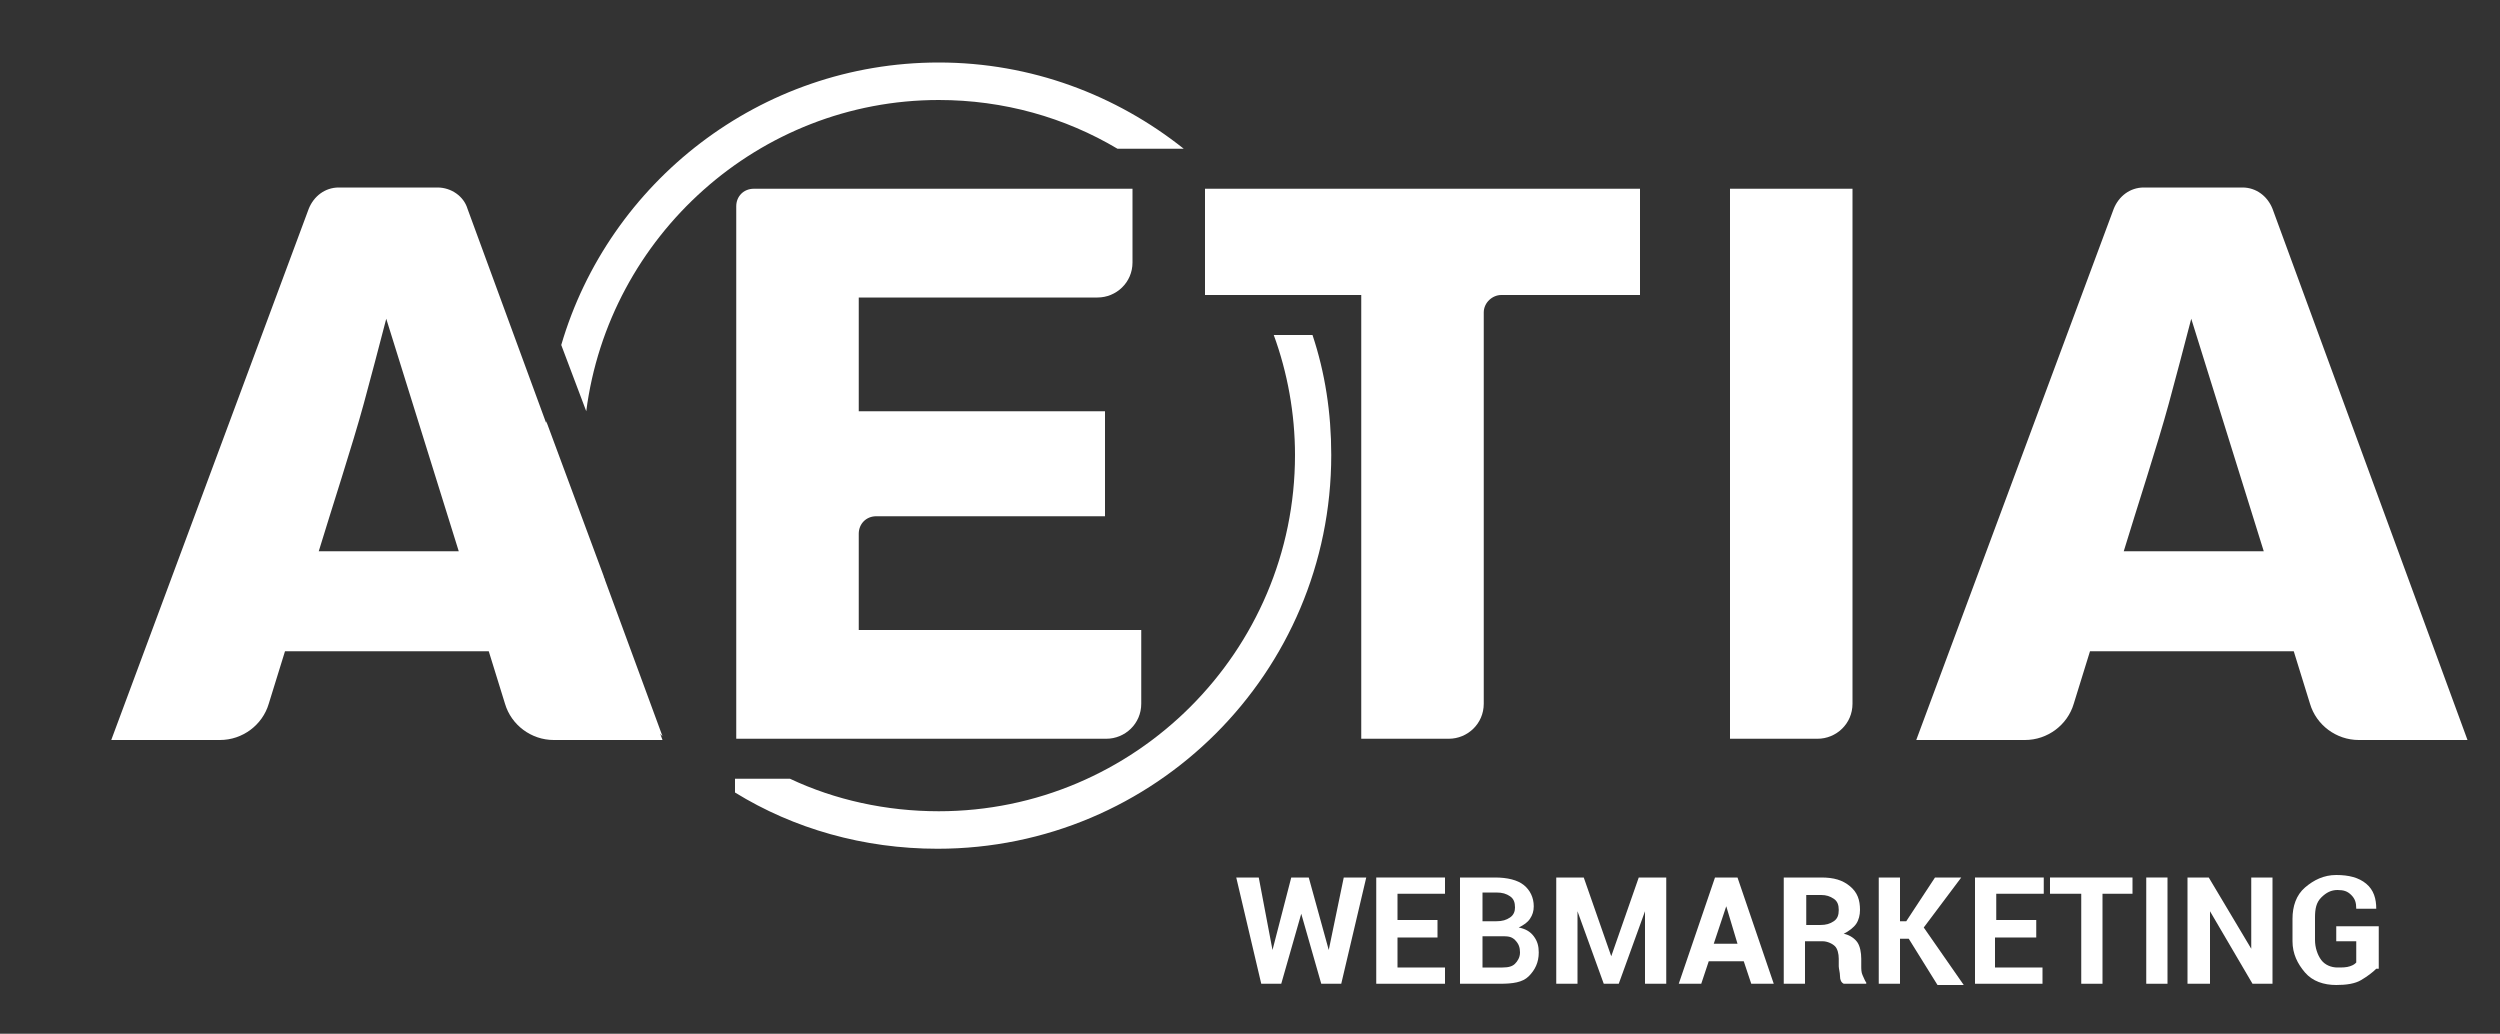 <?xml version="1.0" encoding="utf-8"?>
<!-- Generator: Adobe Illustrator 19.1.1, SVG Export Plug-In . SVG Version: 6.00 Build 0)  -->
<svg version="1.1" id="logo_aetia" xmlns="http://www.w3.org/2000/svg" xmlns:xlink="http://www.w3.org/1999/xlink" x="0px" y="0px"
	 viewBox="50 5.3 200 82.7" style="enable-background:new 50 5.3 200 82.7;" xml:space="preserve">
<rect x="50" y="5.3" width="200" height="82.7" fill="#333333" stroke="none"/>
<style type="text/css">
	.st0{fill:#FFFFFF;}
	.st1{enable-background:new    ;}
</style>
<g>
	<path class="st0" d="M87.4,22L103,64.5h-8.7c-1.8,0-3.4-1.2-3.9-2.9l-1.3-4.2H72.8l-1.3,4.2c-0.5,1.7-2.1,2.9-3.9,2.9h-8.7L74.7,22
		c0.4-1,1.3-1.7,2.4-1.7H85C86.1,20.3,87.1,21,87.4,22z M80.9,30.8c-0.6,2.3-1.2,4.6-1.8,6.8c-0.9,3.3-2.6,8.5-3.6,11.8h11.2
		L80.9,30.8z"/>
	<path class="st0" d="M231.8,22l15.6,42.5h-8.7c-1.8,0-3.4-1.2-3.9-2.9l-1.3-4.2h-16.3l-1.3,4.2c-0.5,1.7-2.1,2.9-3.9,2.9h-8.7
		L219.1,22c0.4-1,1.3-1.7,2.4-1.7h7.9C230.5,20.3,231.4,21,231.8,22z M225.3,30.8c-0.6,2.3-1.2,4.6-1.8,6.8
		c-0.9,3.3-2.6,8.5-3.6,11.8h11.2L225.3,30.8z"/>
	<g>
		<path class="st0" d="M140.6,20.4v5.9c0,1.6-1.3,2.8-2.8,2.8h-19.1v9.1h19.7v8.4h-18.3c-0.8,0-1.4,0.6-1.4,1.4v7.7h22.6v5.9
			c0,1.6-1.3,2.8-2.8,2.8h-29.6V21.8c0-0.8,0.6-1.4,1.4-1.4H140.6L140.6,20.4z"/>
		<path class="st0" d="M168.7,30.3v31.3c0,1.6-1.3,2.8-2.8,2.8h-7V28.9h-12.5v-8.5h34.8v8.5h-11.1C169.4,28.9,168.7,29.5,168.7,30.3
			z"/>
		<path class="st0" d="M188.4,20.4h9.8v41.2c0,1.6-1.3,2.8-2.8,2.8h-7V20.4z"/>
	</g>
	<path class="st0" d="M103,64.2l-4.6-12.5c0-0.1-0.1-0.2-0.1-0.3L93.7,39c-0.1,0.9-0.1,1.8-0.1,2.7C93.6,50.6,97.2,58.5,103,64.2z"
		/>
	<path class="st0" d="M151.9,32.1c1.1,3,1.7,6.3,1.7,9.6c0,15.7-12.8,28.5-28.5,28.5c-4.2,0-8.3-0.9-11.9-2.6h-4.4v1.1
		c4.7,2.9,10.3,4.5,16.2,4.5c17.4,0,31.5-14.1,31.5-31.5c0-3.4-0.5-6.6-1.5-9.6H151.9z"/>
	<g>
		<path class="st0" d="M144.7,17.2c-5.4-4.3-12.2-6.9-19.6-6.9c-14.3,0-26.4,9.6-30.2,22.6l2,5.3c1.8-14,13.8-24.9,28.2-24.9
			c5.2,0,10.1,1.4,14.3,3.9H144.7z"/>
	</g>
	<g class="st1">
		<path class="st0" d="M156.3,81.3L156.3,81.3l1.2-5.8h1.8l-2,8.5h-1.6l-1.6-5.6h0l-1.6,5.6h-1.6l-2-8.5h1.8l1.1,5.8h0l1.5-5.8h1.4
			L156.3,81.3z"/>
		<path class="st0" d="M165,80.3h-3.2v2.4h3.8V84h-5.5v-8.5h5.5v1.3h-3.8v2.1h3.2V80.3z"/>
		<path class="st0" d="M166.8,84v-8.5h2.8c1,0,1.8,0.2,2.3,0.6s0.8,1,0.8,1.7c0,0.4-0.1,0.7-0.3,1s-0.5,0.5-0.9,0.7
			c0.5,0.1,0.9,0.3,1.2,0.7s0.4,0.8,0.4,1.3c0,0.8-0.3,1.4-0.8,1.9s-1.3,0.6-2.3,0.6H166.8z M168.6,79h1.1c0.5,0,0.8-0.1,1.1-0.3
			s0.4-0.5,0.4-0.8c0-0.4-0.1-0.7-0.4-0.9s-0.6-0.3-1.1-0.3h-1.1V79z M168.6,80.2v2.5h1.6c0.5,0,0.8-0.1,1-0.3s0.4-0.5,0.4-0.9
			c0-0.4-0.1-0.7-0.4-1s-0.6-0.3-1.1-0.3H168.6z"/>
		<path class="st0" d="M178.9,81.8L178.9,81.8l2.2-6.3h2.2V84h-1.7v-5.8l0,0l-2.1,5.8h-1.2l-2.1-5.8l0,0V84h-1.7v-8.5h2.2
			L178.9,81.8z"/>
		<path class="st0" d="M189.5,82.2h-2.8l-0.6,1.8h-1.8l2.9-8.5h1.8l2.9,8.5h-1.8L189.5,82.2z M187.1,80.8h1.9l-0.9-3h0L187.1,80.8z"
			/>
		<path class="st0" d="M194.4,80.6V84h-1.7v-8.5h3c1,0,1.7,0.2,2.3,0.7s0.8,1.1,0.8,1.9c0,0.4-0.1,0.8-0.3,1.1s-0.6,0.6-1,0.8
			c0.5,0.1,0.9,0.4,1.1,0.7s0.3,0.8,0.3,1.3v0.6c0,0.2,0,0.5,0.1,0.7s0.2,0.5,0.3,0.6V84h-1.8c-0.2-0.1-0.3-0.3-0.3-0.6
			s-0.1-0.6-0.1-0.8v-0.6c0-0.4-0.1-0.8-0.3-1s-0.6-0.4-1-0.4H194.4z M194.4,79.3h1.2c0.5,0,0.8-0.1,1.1-0.3s0.4-0.5,0.4-0.9
			c0-0.4-0.1-0.7-0.4-0.9s-0.6-0.3-1-0.3h-1.2V79.3z"/>
		<path class="st0" d="M202.7,80.4H202V84h-1.7v-8.5h1.7V79h0.5l2.3-3.5h2.1l-3,4l3.2,4.6H205L202.7,80.4z"/>
		<path class="st0" d="M212.8,80.3h-3.2v2.4h3.8V84H208v-8.5h5.5v1.3h-3.8v2.1h3.2V80.3z"/>
		<path class="st0" d="M220.6,76.8h-2.4V84h-1.7v-7.2H214v-1.3h6.6V76.8z"/>
		<path class="st0" d="M223.4,84h-1.7v-8.5h1.7V84z"/>
		<path class="st0" d="M231.9,84h-1.7l-3.4-5.8l0,0V84H225v-8.5h1.7l3.4,5.7l0,0v-5.7h1.7V84z"/>
		<path class="st0" d="M240.1,82.8c-0.3,0.3-0.7,0.6-1.2,0.9s-1.2,0.4-2,0.4c-1,0-1.9-0.3-2.5-1s-1-1.5-1-2.5v-1.8
			c0-1,0.3-1.9,1-2.5s1.5-1,2.5-1c1,0,1.8,0.2,2.4,0.7s0.8,1.2,0.8,2l0,0h-1.6c0-0.5-0.1-0.8-0.4-1.1s-0.6-0.4-1.1-0.4
			c-0.5,0-0.9,0.2-1.3,0.6s-0.5,0.9-0.5,1.6v1.8c0,0.6,0.2,1.2,0.5,1.6s0.8,0.6,1.3,0.6c0.4,0,0.7,0,1-0.1s0.4-0.2,0.5-0.3v-1.7
			h-1.6v-1.2h3.4V82.8z"/>
	</g>
</g>
</svg>
